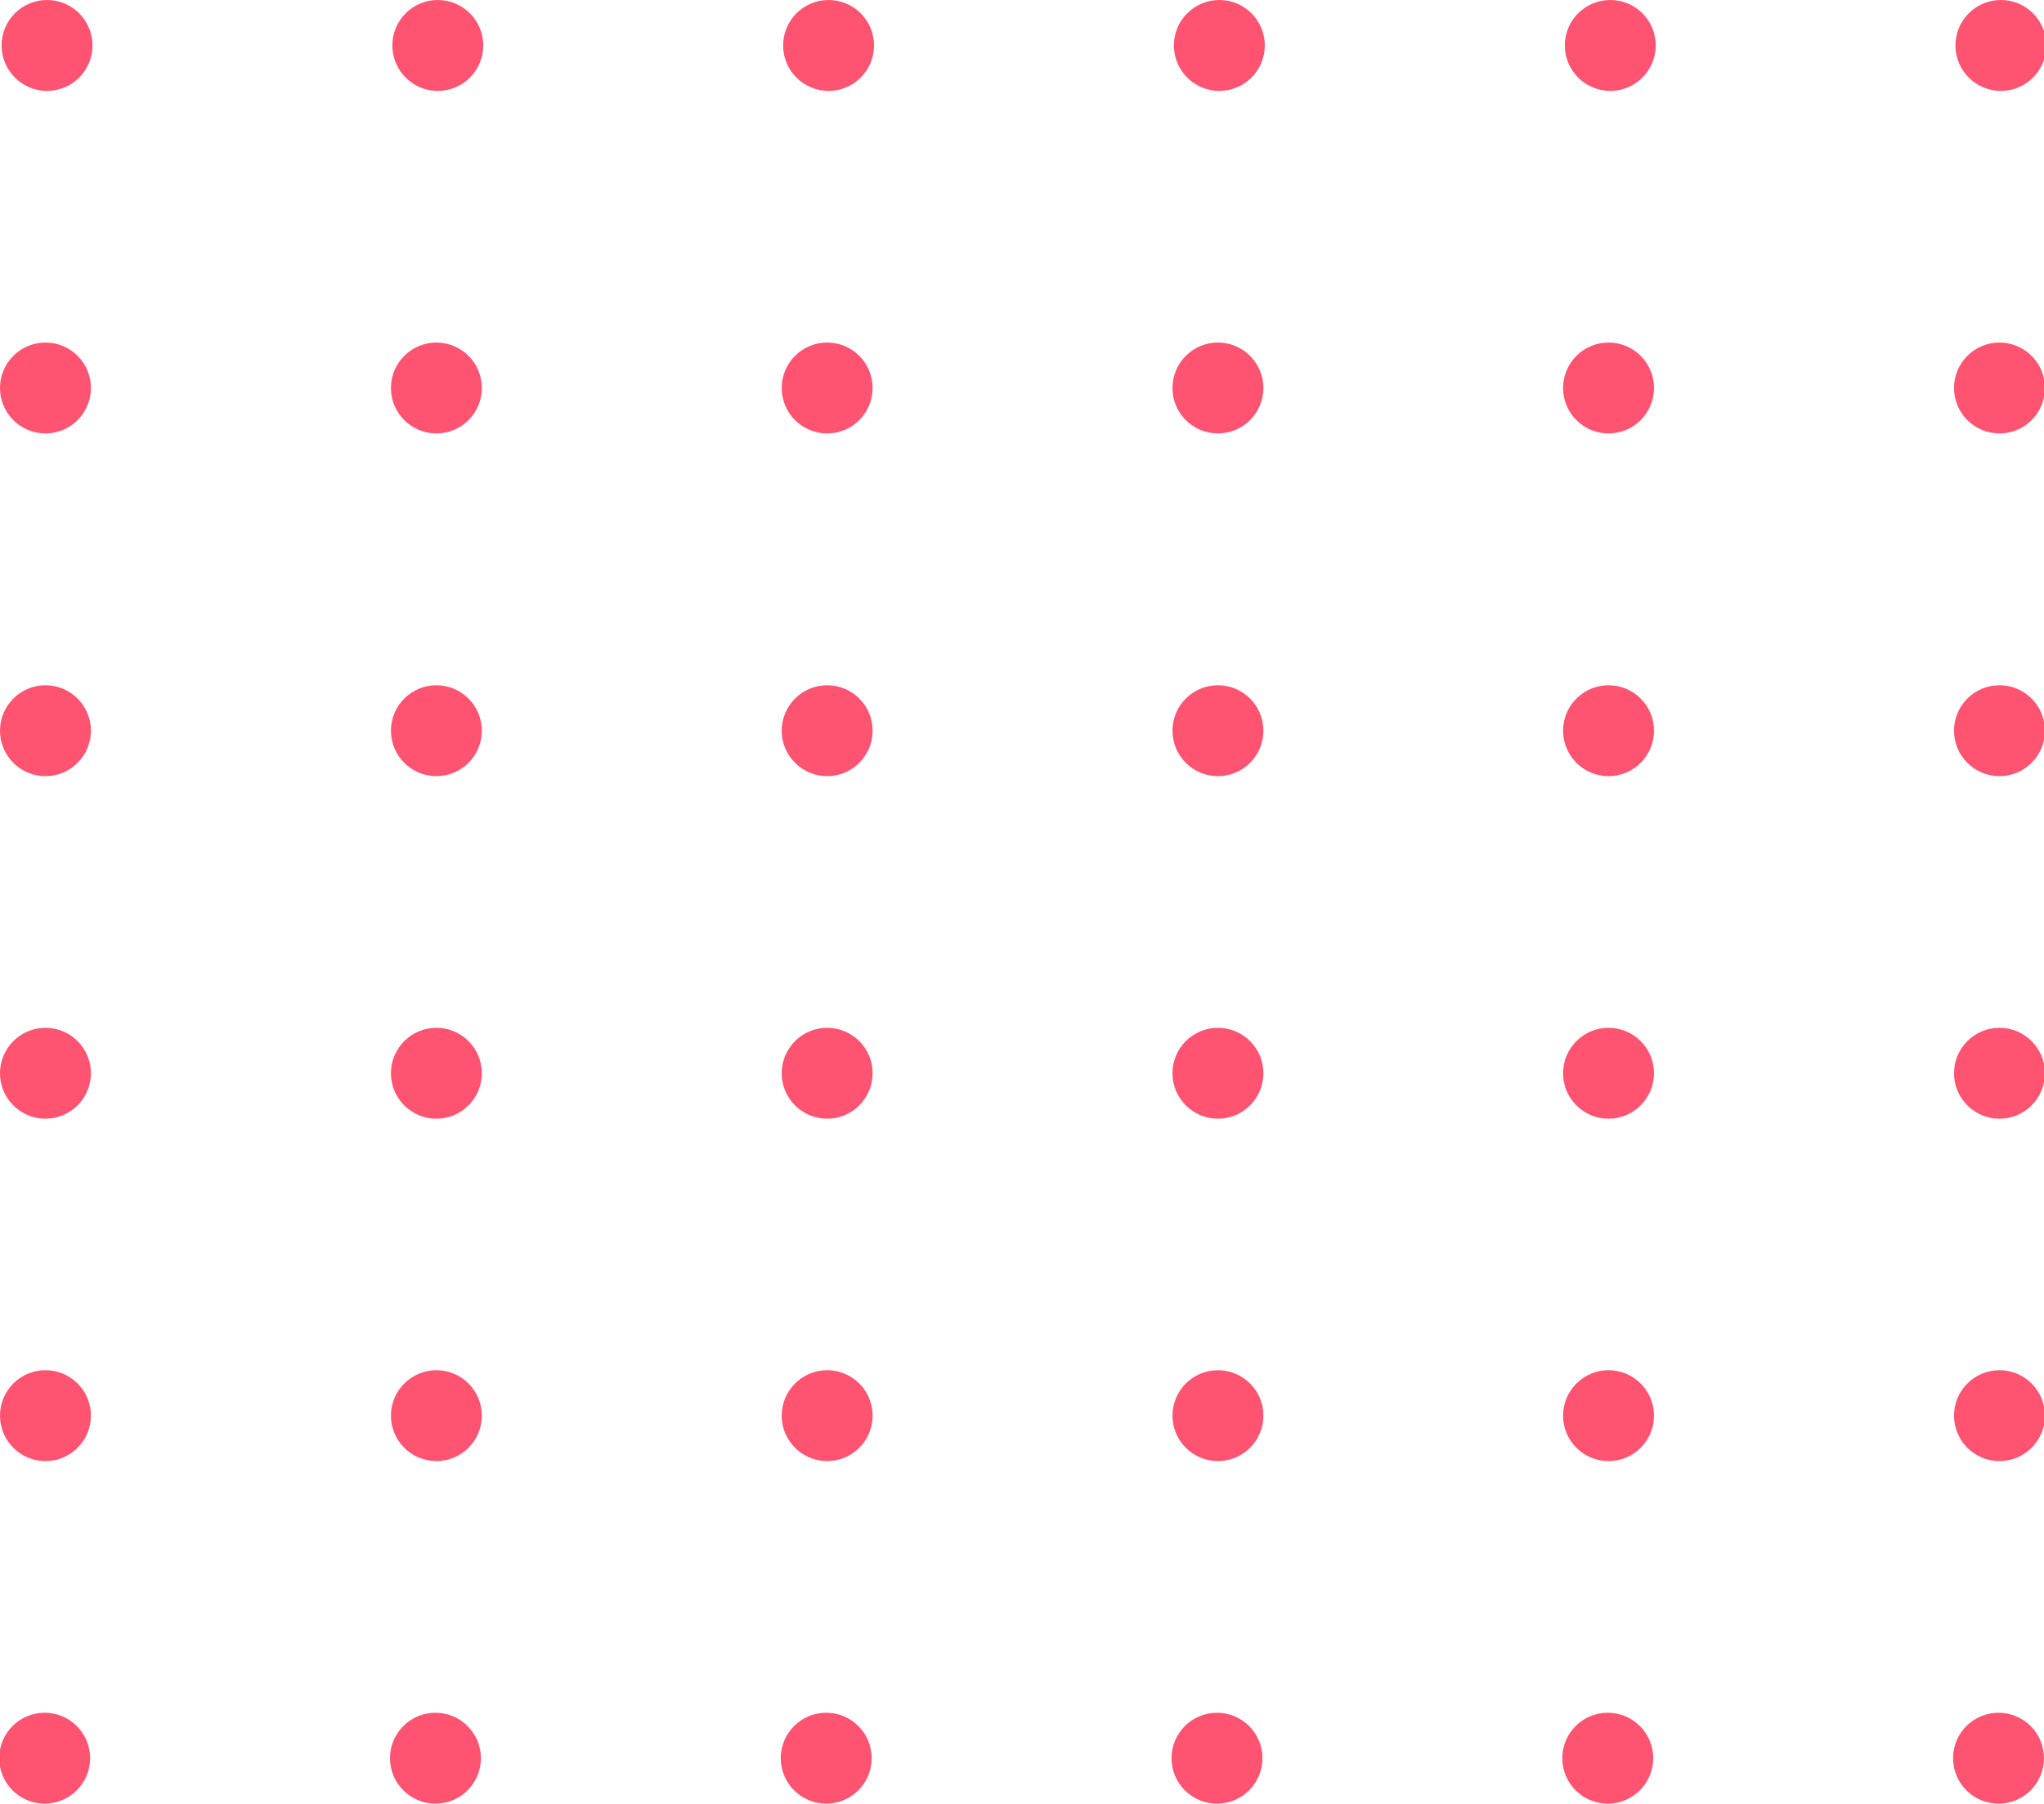 <svg xmlns="http://www.w3.org/2000/svg" viewBox="0 0 129.93 114.69" fill="#fe5472" xmlns:v="https://vecta.io/nano"><circle cx="2.99" cy="2.89" r="2.89"/><circle cx="27.83" cy="2.89" r="2.89"/><circle cx="52.67" cy="2.89" r="2.89"/><circle cx="77.51" cy="2.89" r="2.89"/><circle cx="102.36" cy="2.89" r="2.89"/><circle cx="127.19" cy="2.89" r="2.89"/><circle cx="2.89" cy="24.67" r="2.89"/><circle cx="27.74" cy="24.67" r="2.89"/><circle cx="52.58" cy="24.67" r="2.89"/><circle cx="77.42" cy="24.67" r="2.89"/><circle cx="102.25" cy="24.67" r="2.89"/><circle cx="127.1" cy="24.67" r="2.89"/><circle cx="2.89" cy="46.46" r="2.89"/><circle cx="27.74" cy="46.46" r="2.89"/><circle cx="52.58" cy="46.46" r="2.89"/><circle cx="77.42" cy="46.46" r="2.89"/><circle cx="102.25" cy="46.46" r="2.89"/><circle cx="127.1" cy="46.46" r="2.89"/><circle cx="2.89" cy="68.24" r="2.89"/><circle cx="27.74" cy="68.24" r="2.89"/><circle cx="52.58" cy="68.24" r="2.89"/><circle cx="77.42" cy="68.24" r="2.89"/><circle cx="102.25" cy="68.24" r="2.89"/><circle cx="127.1" cy="68.24" r="2.89"/><circle cx="2.89" cy="90.01" r="2.89"/><circle cx="27.74" cy="90.01" r="2.89"/><circle cx="52.58" cy="90.01" r="2.89"/><circle cx="77.42" cy="90.01" r="2.89"/><circle cx="102.25" cy="90.01" r="2.89"/><circle cx="127.1" cy="90.01" r="2.89"/><circle cx="2.84" cy="111.79" r="2.89"/><circle cx="27.68" cy="111.79" r="2.89"/><circle cx="52.52" cy="111.79" r="2.89"/><circle cx="77.36" cy="111.79" r="2.89"/><circle cx="102.2" cy="111.79" r="2.89"/><circle cx="127.04" cy="111.79" r="2.89"/></svg>